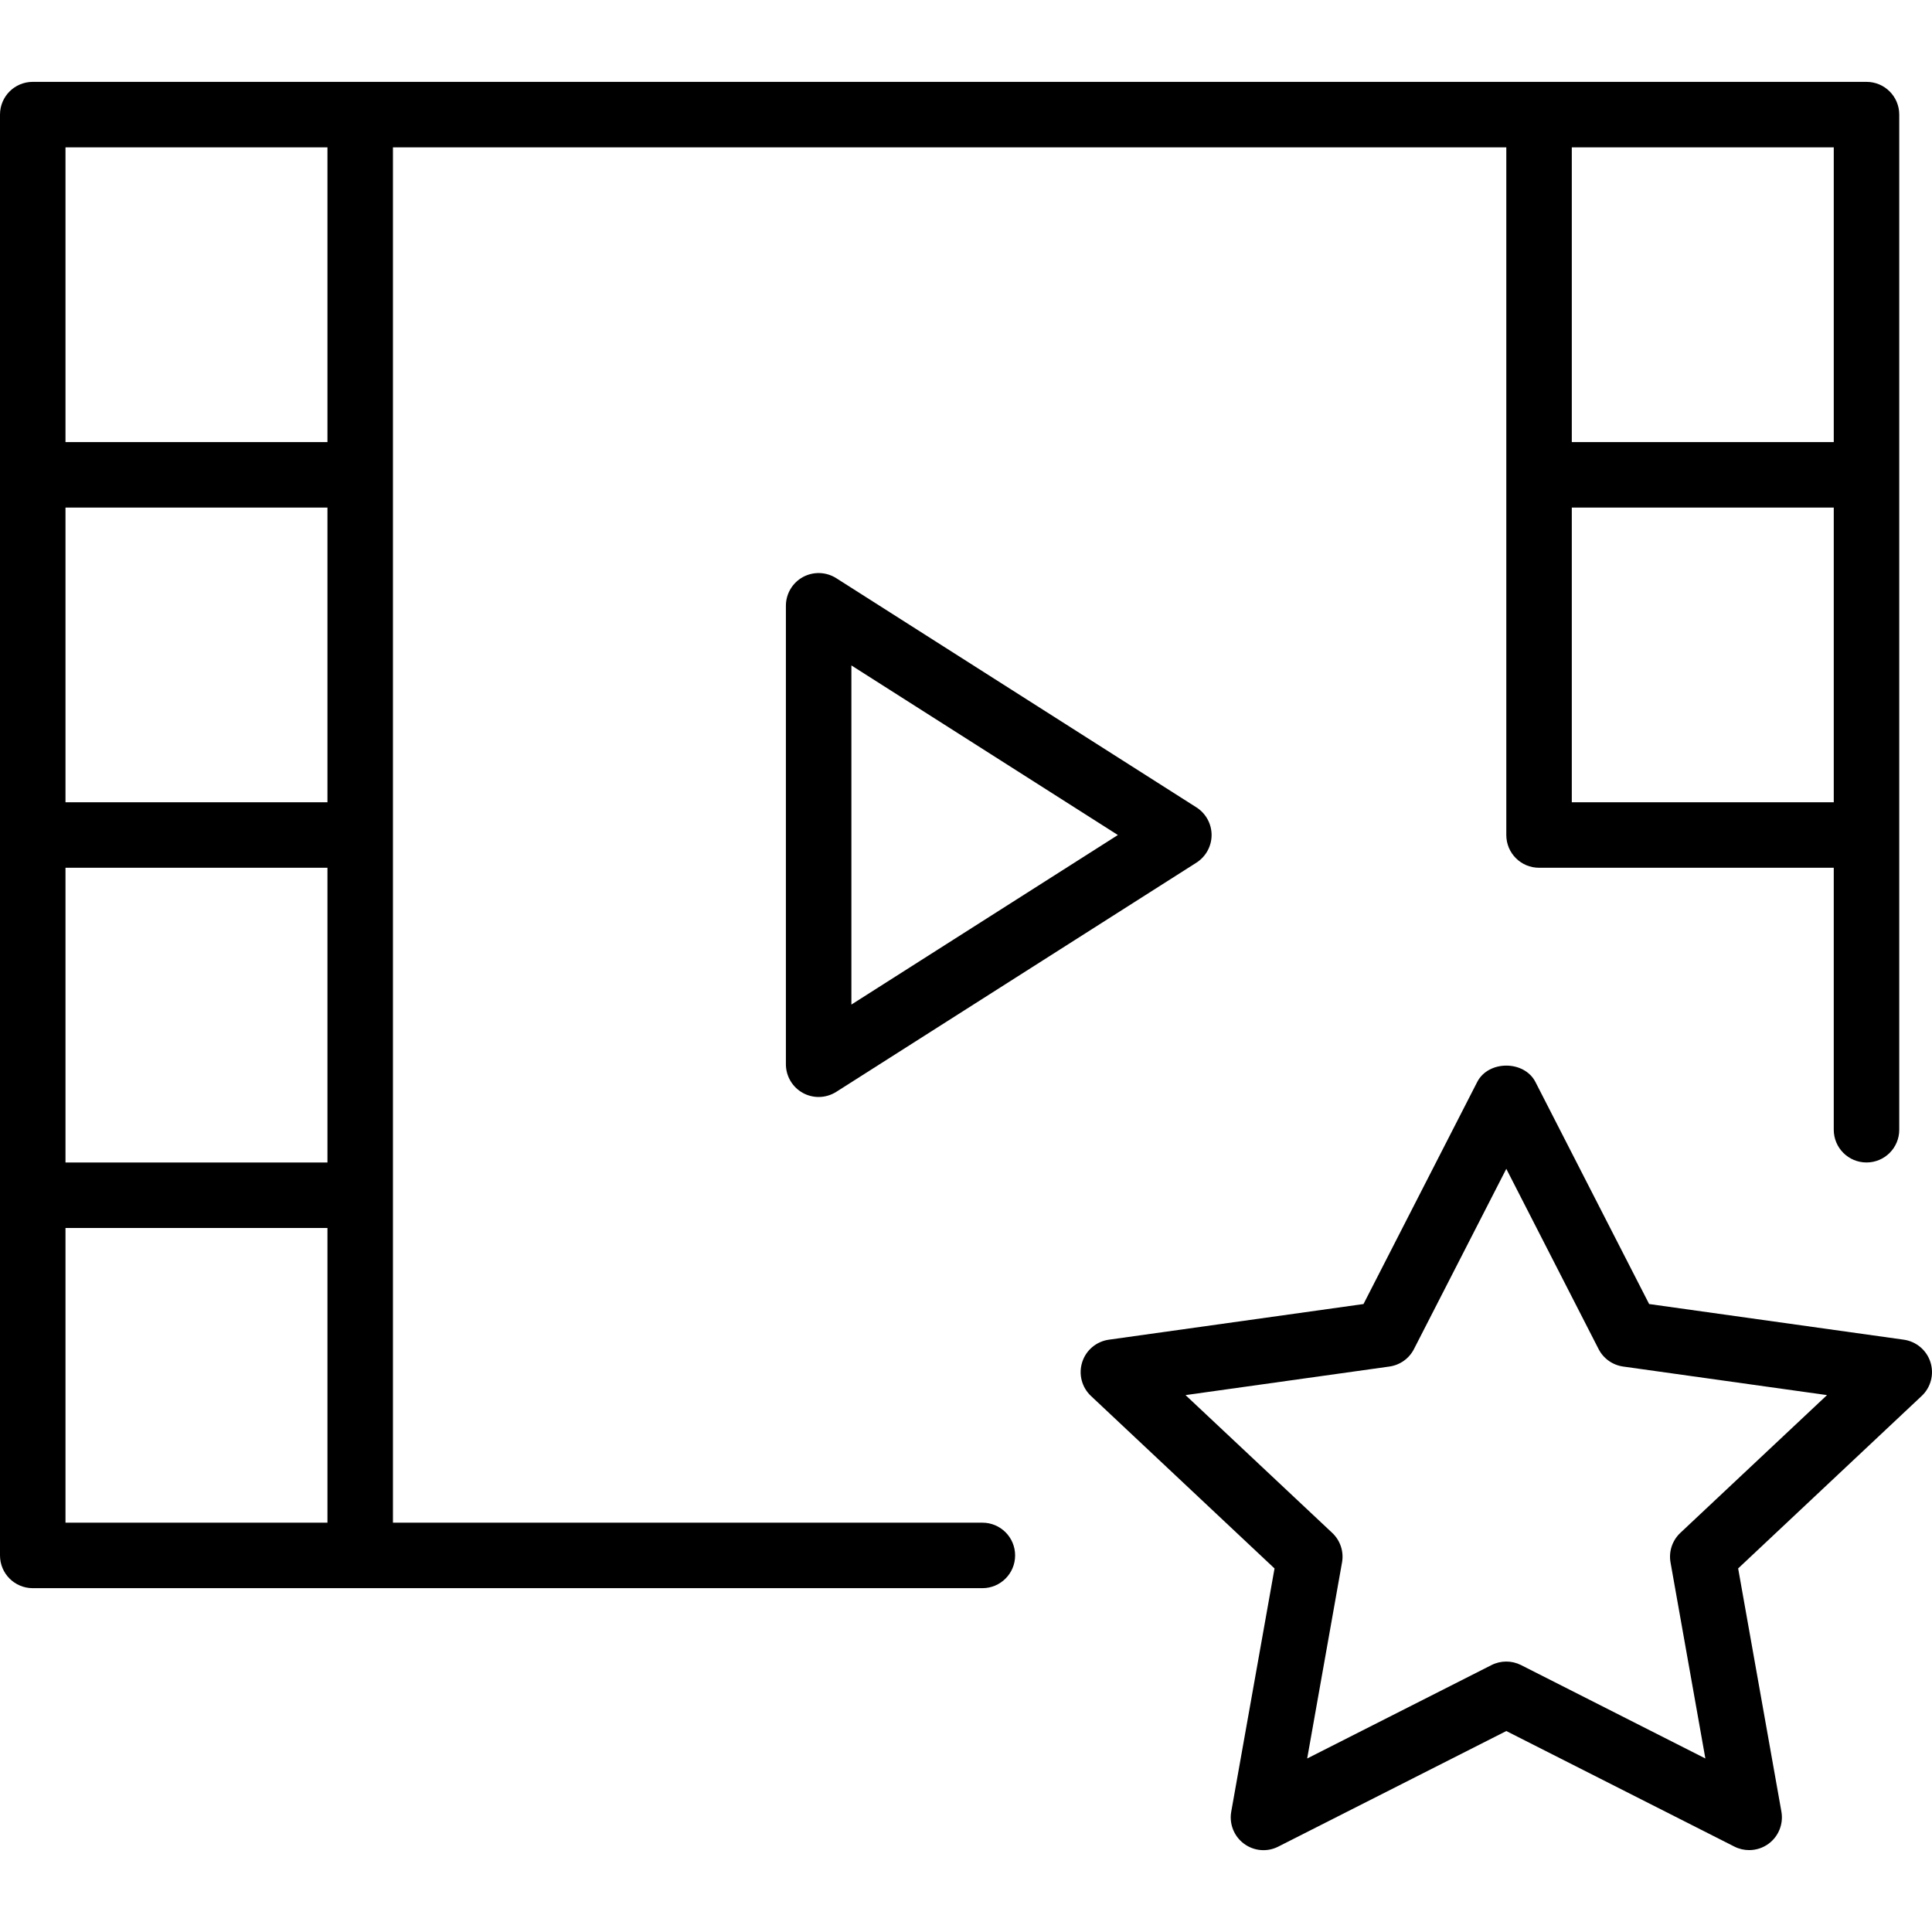 <?xml version="1.0" encoding="iso-8859-1"?>
<!-- Generator: Adobe Illustrator 18.0.0, SVG Export Plug-In . SVG Version: 6.00 Build 0)  -->
<!DOCTYPE svg PUBLIC "-//W3C//DTD SVG 1.1//EN" "http://www.w3.org/Graphics/SVG/1.1/DTD/svg11.dtd">
<svg version="1.1" id="Capa_1" xmlns="http://www.w3.org/2000/svg" xmlns:xlink="http://www.w3.org/1999/xlink" x="0px" y="0px"
	 viewBox="0 0 59 59" style="enable-background:new 0 0 59 59;" xml:space="preserve">
<g>
	<path d="M58.953,41.6c-0.116-0.367-0.434-0.634-0.814-0.688l-7.777-1.089l-3.472-6.78c-0.342-0.668-1.438-0.668-1.779,0
		l-3.472,6.78l-7.777,1.089c-0.381,0.054-0.698,0.32-0.814,0.688s-0.012,0.768,0.269,1.031l5.605,5.267L37.6,55.325
		c-0.066,0.373,0.084,0.752,0.388,0.978c0.305,0.227,0.711,0.262,1.049,0.089L46,52.863l6.964,3.528
		c0.143,0.073,0.298,0.108,0.452,0.108c0.211,0,0.421-0.066,0.597-0.197c0.304-0.226,0.454-0.604,0.388-0.978l-1.321-7.427
		l5.605-5.267C58.965,42.368,59.069,41.967,58.953,41.6z M51.315,46.811c-0.246,0.231-0.359,0.571-0.3,0.903l1.064,5.987
		l-5.628-2.852c-0.143-0.072-0.297-0.108-0.452-0.108s-0.31,0.036-0.452,0.108l-5.628,2.852l1.064-5.987
		c0.06-0.332-0.054-0.672-0.3-0.903l-4.479-4.207l6.225-0.872c0.322-0.045,0.603-0.244,0.751-0.534L46,35.694l2.818,5.504
		c0.148,0.29,0.429,0.489,0.751,0.534l6.225,0.872L51.315,46.811z"/>
	<path d="M25.537,17.656c-0.31-0.195-0.697-0.208-1.019-0.033C24.199,17.798,24,18.134,24,18.5v14c0,0.365,0.199,0.701,0.519,0.877
		C24.669,33.459,24.835,33.5,25,33.5c0.187,0,0.373-0.053,0.537-0.156l11-7C36.825,26.16,37,25.841,37,25.5s-0.175-0.66-0.463-0.844
		L25.537,17.656z M26,30.678V20.321l8.138,5.179L26,30.678z"/>
	<path d="M30,46.5H12v-10v-11v-11v-10h34v10v11c0,0.553,0.447,1,1,1h9v8c0,0.553,0.447,1,1,1s1-0.447,1-1v-9v-11v-11
		c0-0.553-0.447-1-1-1H47H11H1c-0.553,0-1,0.447-1,1v11v11v11v11c0,0.553,0.447,1,1,1h10h19c0.553,0,1-0.447,1-1
		S30.553,46.5,30,46.5z M10,24.5H2v-9h8V24.5z M2,26.5h8v9H2V26.5z M48,24.5v-9h8v9H48z M56,4.5v9h-8v-9H56z M2,4.5h8v9H2V4.5z
		 M2,46.5v-9h8v9H2z"/>
</g>
<g>
</g>
<g>
</g>
<g>
</g>
<g>
</g>
<g>
</g>
<g>
</g>
<g>
</g>
<g>
</g>
<g>
</g>
<g>
</g>
<g>
</g>
<g>
</g>
<g>
</g>
<g>
</g>
<g>
</g>
</svg>
